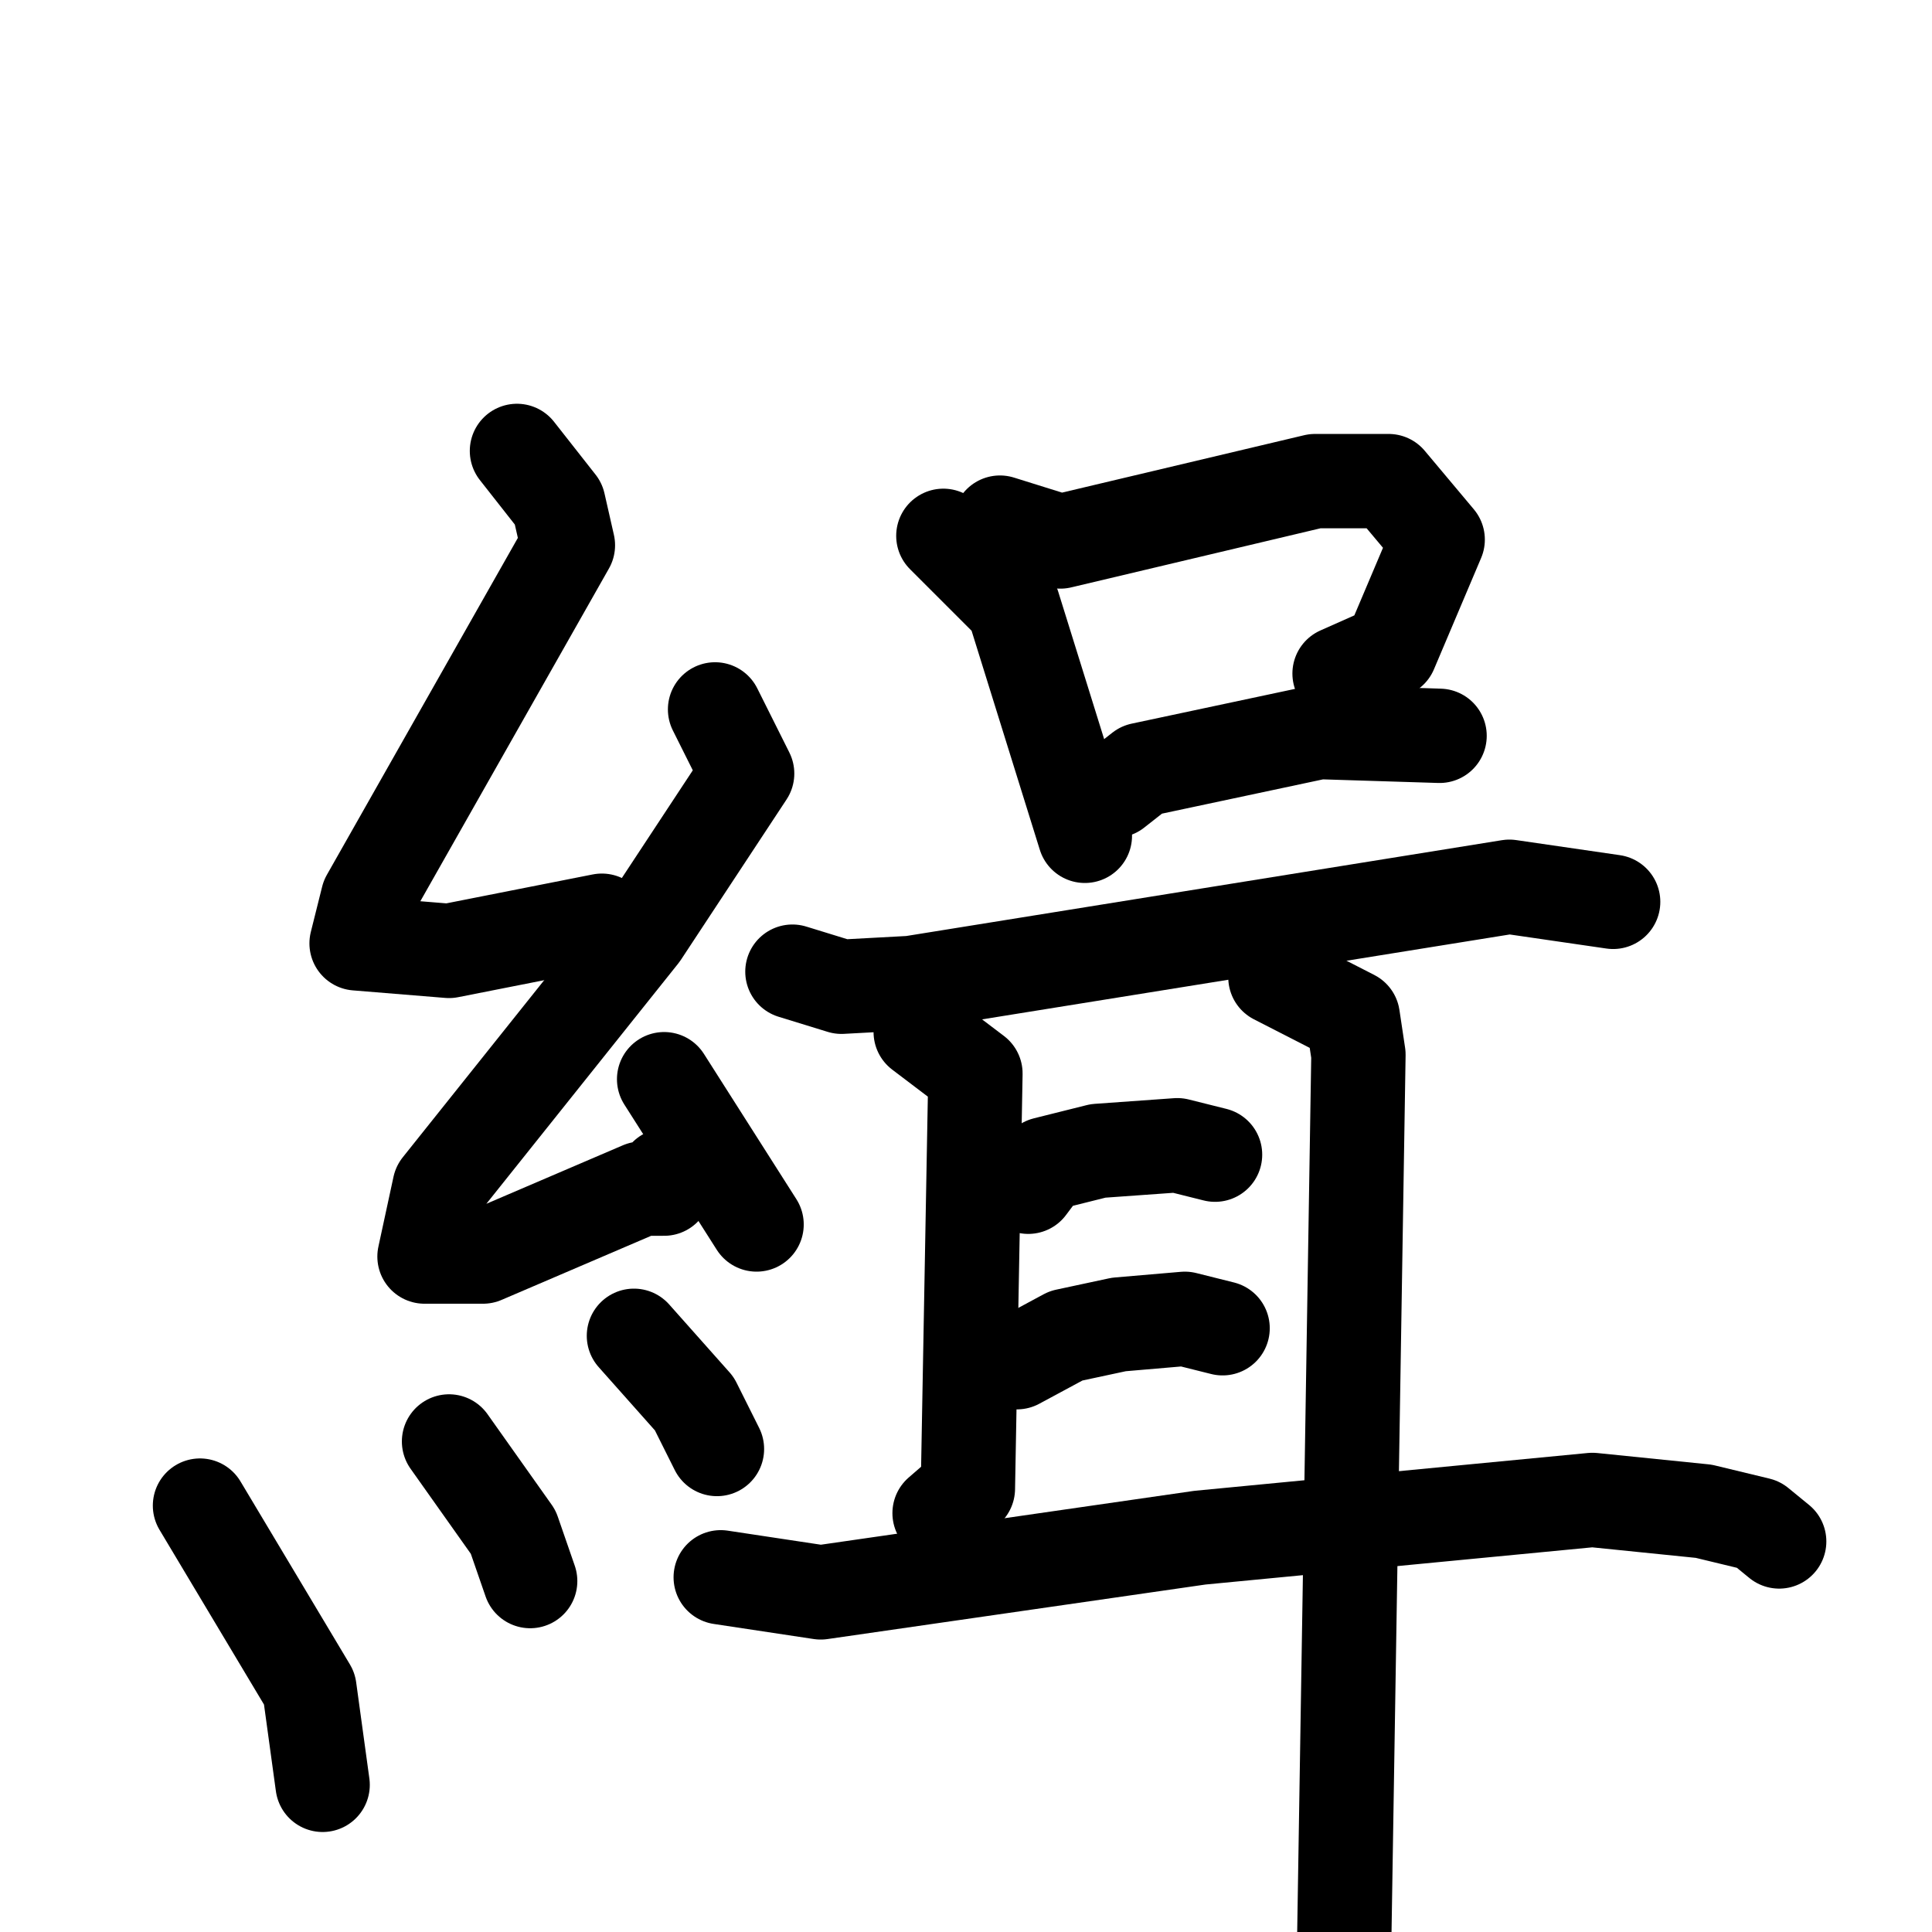 <svg xmlns="http://www.w3.org/2000/svg" viewBox="0 0 1024 1024">
  <g style="fill:none;stroke:#000000;stroke-width:50;stroke-linecap:round;stroke-linejoin:round;" transform="scale(1, 1) translate(0, 0)">
    <path d="M 274.0,239.0 L 296.0,267.0 L 301.0,289.0 L 195.0,476.0 L 189.0,500.0 L 238.0,504.0 L 319.0,488.0"/>
    <path d="M 379.0,376.0 L 396.0,410.0 L 340.0,495.0 L 233.0,629.0 L 225.0,666.0 L 256.0,666.0 L 340.0,630.0 L 352.0,630.0 L 353.0,623.0"/>
    <path d="M 352.0,572.0 L 401.0,649.0"/>
    <path d="M 106.0,798.0 L 164.0,895.0 L 171.0,946.0"/>
    <path d="M 238.0,764.0 L 272.0,812.0 L 281.0,838.0"/>
    <path d="M 336.0,708.0 L 368.0,744.0 L 380.0,768.0"/>
    <path d="M 500.0,284.0 L 537.0,321.0 L 575.0,443.0"/>
    <path d="M 530.0,277.0 L 562.0,287.0 L 697.0,255.0 L 736.0,255.0 L 762.0,286.0 L 737.0,345.0 L 710.0,357.0"/>
    <path d="M 591.0,419.0 L 605.0,408.0 L 699.0,388.0 L 763.0,390.0"/>
    <path d="M 420.0,515.0 L 446.0,523.0 L 483.0,521.0 L 800.0,470.0 L 855.0,478.0"/>
    <path d="M 488.0,547.0 L 517.0,569.0 L 513.0,789.0 L 498.0,802.0"/>
    <path d="M 676.0,518.0 L 717.0,539.0 L 720.0,559.0 L 711.0,1120.0"/>
    <path d="M 545.0,629.0 L 554.0,617.0 L 582.0,610.0 L 624.0,607.0 L 644.0,612.0"/>
    <path d="M 539.0,722.0 L 565.0,708.0 L 593.0,702.0 L 628.0,699.0 L 648.0,704.0"/>
    <path d="M 382.0,836.0 L 435.0,844.0 L 636.0,815.0 L 844.0,795.0 L 903.0,801.0 L 932.0,808.0 L 943.0,817.0"/>
  </g>
</svg>

